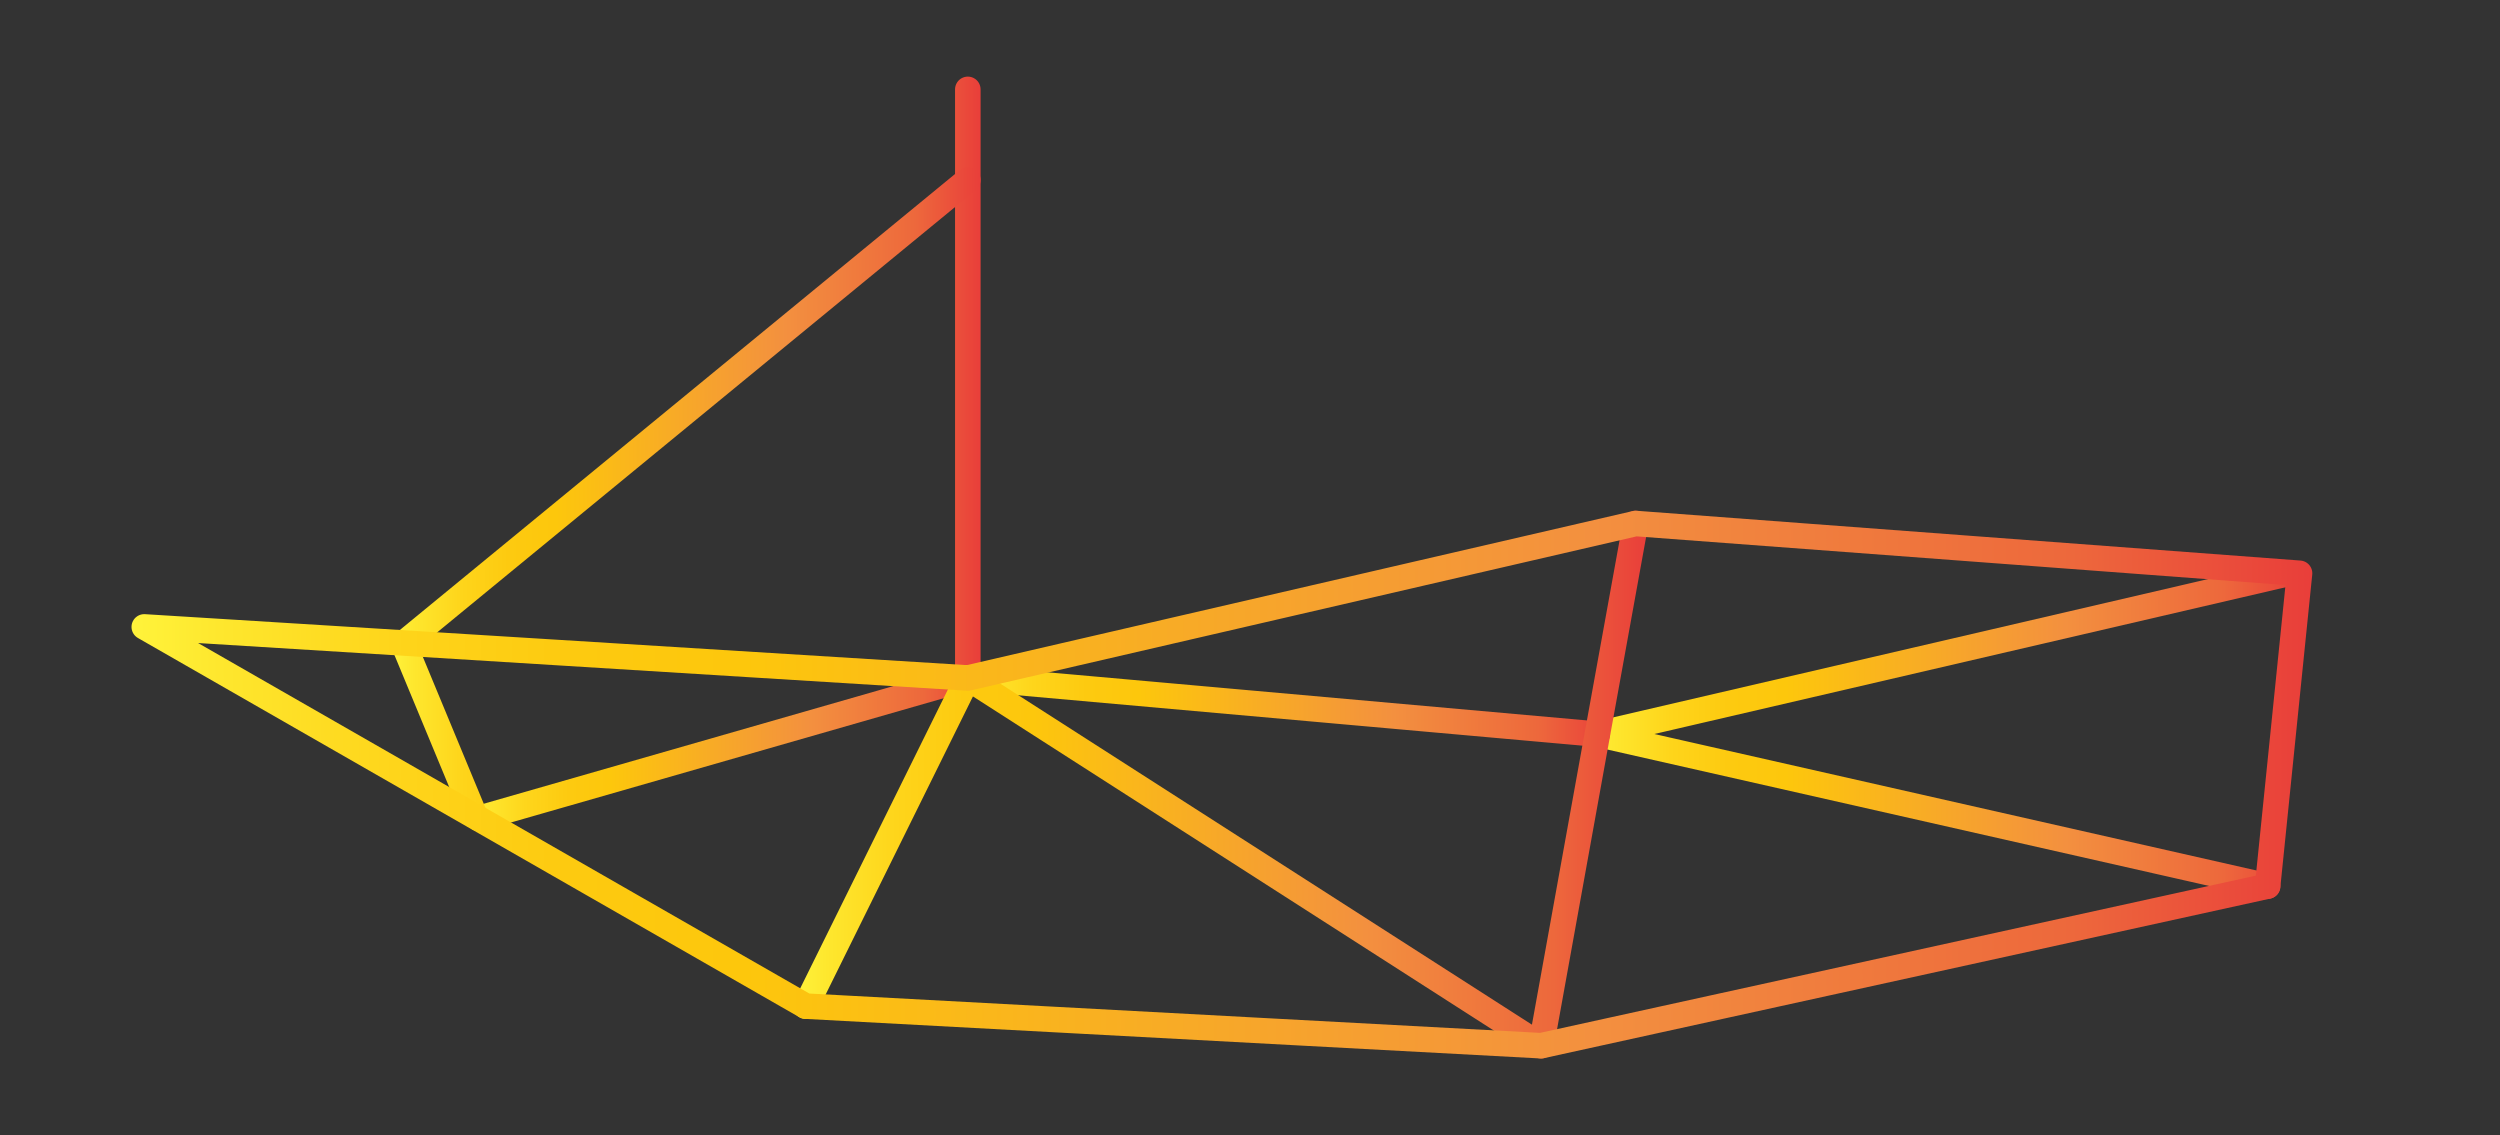 <?xml version="1.0" encoding="utf-8"?>
<!-- Generator: Adobe Illustrator 24.0.0, SVG Export Plug-In . SVG Version: 6.00 Build 0)  -->
<svg version="1.1" id="Layer_1" xmlns="http://www.w3.org/2000/svg" xmlns:xlink="http://www.w3.org/1999/xlink" x="0px" y="0px"
	 viewBox="0 0 195.8 88.9" style="enable-background:new 0 0 195.8 88.9;" xml:space="preserve">
<rect x="0" y="0" width="195.8" height="88.9" fill="#333333" stroke="none"/>
<style type="text/css">
	.st0{fill:none;stroke:url(#SVGID_1_);stroke-width:2;stroke-linecap:round;stroke-linejoin:round;}
	.st1{fill:none;stroke:url(#SVGID_2_);stroke-width:2;stroke-linecap:round;stroke-linejoin:round;}
	.st2{fill:none;stroke:url(#SVGID_3_);stroke-width:2;stroke-linecap:round;stroke-linejoin:round;}
	.st3{fill:none;stroke:url(#SVGID_4_);stroke-width:2;stroke-linecap:round;stroke-linejoin:round;}
	.st4{fill:none;stroke:url(#SVGID_5_);stroke-width:2;stroke-linecap:round;stroke-linejoin:round;}
	.st5{fill:none;stroke:url(#SVGID_6_);stroke-width:2;stroke-linecap:round;stroke-linejoin:round;}
</style>
<g id="Layer_2_1_">
	<g id="Layer_2-2">
		
			<linearGradient id="SVGID_1_" gradientUnits="userSpaceOnUse" x1="36.49" y1="54.425" x2="76.796" y2="54.425" gradientTransform="matrix(1 0 0 -1 0 90)">
			<stop  offset="0" style="stop-color:#FFF33B"/>
			<stop  offset="4.000000e-02" style="stop-color:#FEE72E"/>
			<stop  offset="0.12" style="stop-color:#FED51B"/>
			<stop  offset="0.2" style="stop-color:#FDCA10"/>
			<stop  offset="0.28" style="stop-color:#FDC70C"/>
			<stop  offset="0.67" style="stop-color:#F3903F"/>
			<stop  offset="0.89" style="stop-color:#ED683C"/>
			<stop  offset="1" style="stop-color:#E93E3A"/>
		</linearGradient>
		<polyline class="st0" points="75.8,7 75.8,14.1 75.8,53.1 37.5,64.1 		"/>
		
			<linearGradient id="SVGID_2_" gradientUnits="userSpaceOnUse" x1="30.559" y1="50.996" x2="76.796" y2="50.996" gradientTransform="matrix(1 0 0 -1 0 90)">
			<stop  offset="0" style="stop-color:#FFF33B"/>
			<stop  offset="4.000000e-02" style="stop-color:#FEE72E"/>
			<stop  offset="0.12" style="stop-color:#FED51B"/>
			<stop  offset="0.2" style="stop-color:#FDCA10"/>
			<stop  offset="0.28" style="stop-color:#FDC70C"/>
			<stop  offset="0.67" style="stop-color:#F3903F"/>
			<stop  offset="0.89" style="stop-color:#ED683C"/>
			<stop  offset="1" style="stop-color:#E93E3A"/>
		</linearGradient>
		<polyline class="st1" points="37.2,63.9 31.6,50.4 75.8,14.1 		"/>
		
			<linearGradient id="SVGID_3_" gradientUnits="userSpaceOnUse" x1="124.093" y1="32.879" x2="180.345" y2="32.879" gradientTransform="matrix(1 0 0 -1 0 90)">
			<stop  offset="0" style="stop-color:#FFF33B"/>
			<stop  offset="4.000000e-02" style="stop-color:#FEE72E"/>
			<stop  offset="0.12" style="stop-color:#FED51B"/>
			<stop  offset="0.2" style="stop-color:#FDCA10"/>
			<stop  offset="0.28" style="stop-color:#FDC70C"/>
			<stop  offset="0.67" style="stop-color:#F3903F"/>
			<stop  offset="0.89" style="stop-color:#ED683C"/>
			<stop  offset="1" style="stop-color:#E93E3A"/>
		</linearGradient>
		<polyline class="st2" points="179.3,44.9 125.1,57.5 177.6,69.4 		"/>
		
			<linearGradient id="SVGID_4_" gradientUnits="userSpaceOnUse" x1="74.796" y1="34.705" x2="126.093" y2="34.705" gradientTransform="matrix(1 0 0 -1 0 90)">
			<stop  offset="0" style="stop-color:#FFF33B"/>
			<stop  offset="4.000000e-02" style="stop-color:#FEE72E"/>
			<stop  offset="0.12" style="stop-color:#FED51B"/>
			<stop  offset="0.2" style="stop-color:#FDCA10"/>
			<stop  offset="0.28" style="stop-color:#FDC70C"/>
			<stop  offset="0.67" style="stop-color:#F3903F"/>
			<stop  offset="0.89" style="stop-color:#ED683C"/>
			<stop  offset="1" style="stop-color:#E93E3A"/>
		</linearGradient>
		<line class="st3" x1="75.8" y1="53.1" x2="125.1" y2="57.5"/>
		
			<linearGradient id="SVGID_5_" gradientUnits="userSpaceOnUse" x1="62.123" y1="28.559" x2="129.054" y2="28.559" gradientTransform="matrix(1 0 0 -1 0 90)">
			<stop  offset="0" style="stop-color:#FFF33B"/>
			<stop  offset="4.000000e-02" style="stop-color:#FEE72E"/>
			<stop  offset="0.12" style="stop-color:#FED51B"/>
			<stop  offset="0.2" style="stop-color:#FDCA10"/>
			<stop  offset="0.28" style="stop-color:#FDC70C"/>
			<stop  offset="0.67" style="stop-color:#F3903F"/>
			<stop  offset="0.89" style="stop-color:#ED683C"/>
			<stop  offset="1" style="stop-color:#E93E3A"/>
		</linearGradient>
		<polyline class="st4" points="63.1,78.8 75.8,53.1 120.7,81.9 125,58.1 128.1,41 		"/>
		
			<linearGradient id="SVGID_6_" gradientUnits="userSpaceOnUse" x1="10.309" y1="28.559" x2="181.094" y2="28.559" gradientTransform="matrix(1 0 0 -1 0 90)">
			<stop  offset="0" style="stop-color:#FFF33B"/>
			<stop  offset="4.000000e-02" style="stop-color:#FEE72E"/>
			<stop  offset="0.12" style="stop-color:#FED51B"/>
			<stop  offset="0.2" style="stop-color:#FDCA10"/>
			<stop  offset="0.28" style="stop-color:#FDC70C"/>
			<stop  offset="0.67" style="stop-color:#F3903F"/>
			<stop  offset="0.89" style="stop-color:#ED683C"/>
			<stop  offset="1" style="stop-color:#E93E3A"/>
		</linearGradient>
		<polygon class="st5" points="11.3,49.1 63.1,78.8 120.7,81.9 177.6,69.4 180.1,44.9 128.1,41 75.8,53.1 		"/>
	</g>
</g>
</svg>
